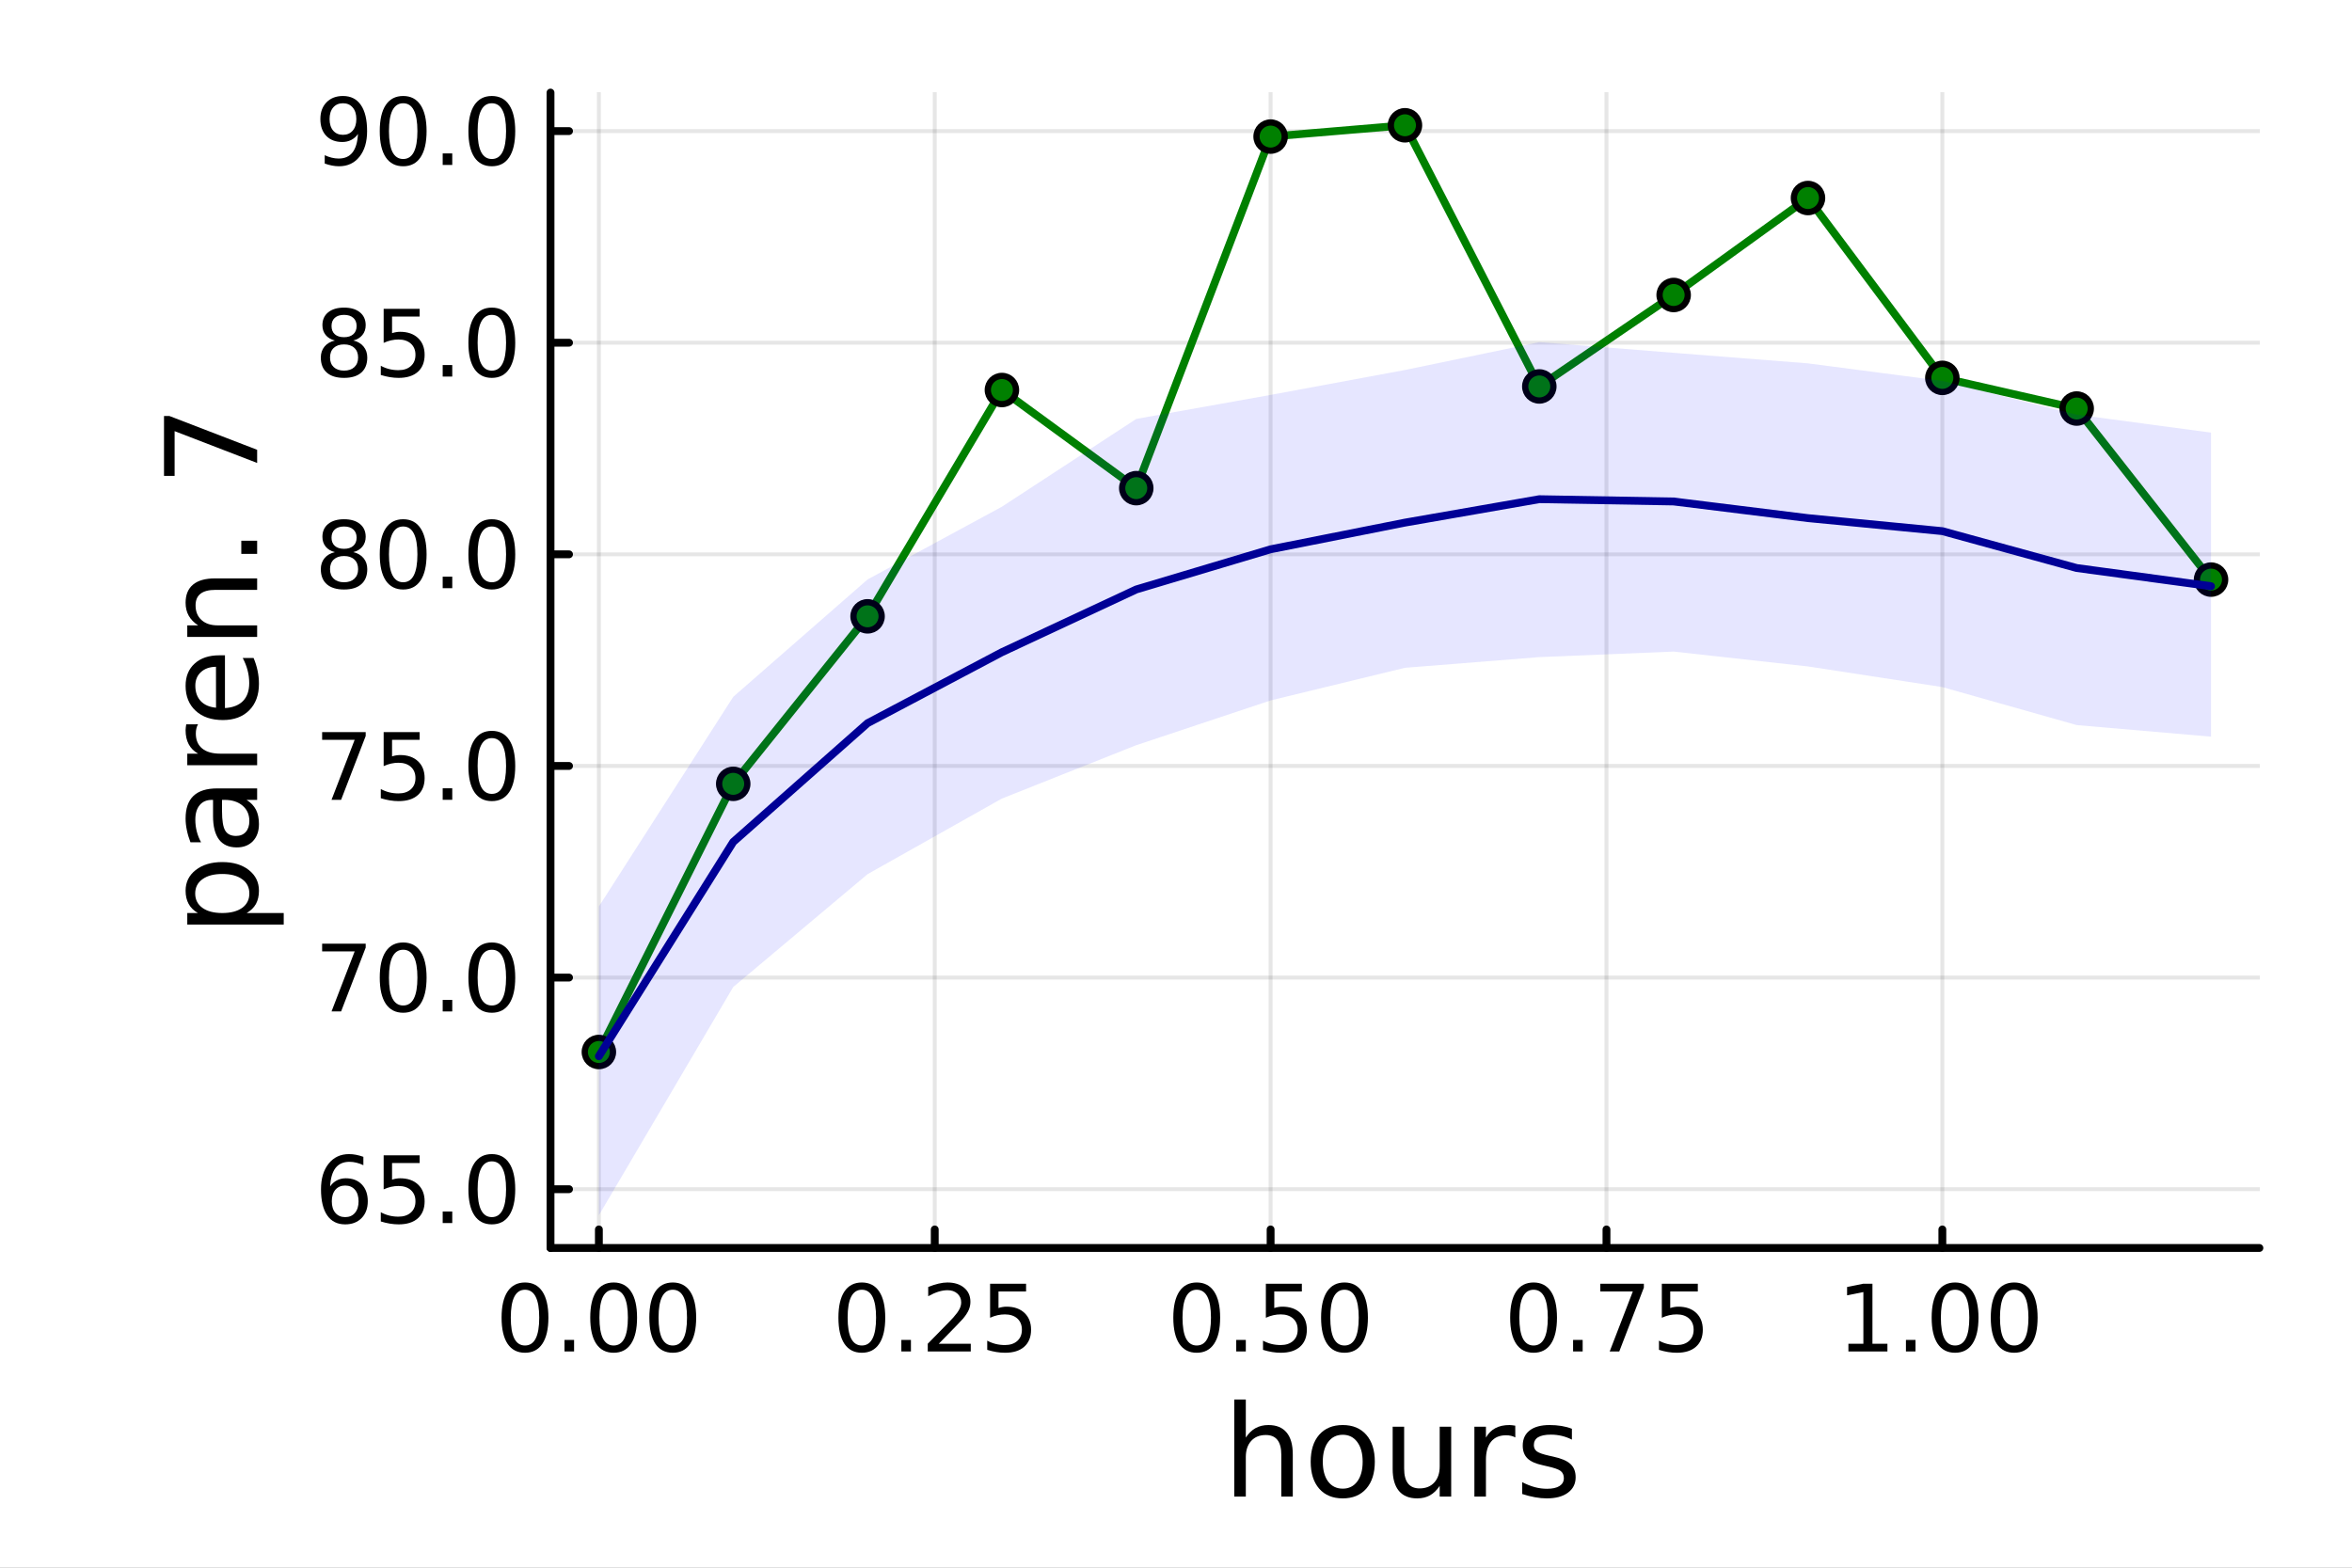 <?xml version="1.0" encoding="utf-8"?>
<svg xmlns="http://www.w3.org/2000/svg" xmlns:xlink="http://www.w3.org/1999/xlink" width="600" height="400" viewBox="0 0 2400 1600">
<rect x="0" y="0" width="2400" height="1600" fill="#808080" stroke="none"/>
<defs>
  <clipPath id="clip080">
    <rect x="0" y="0" width="2400" height="1600"/>
  </clipPath>
</defs>
<path clip-path="url(#clip080)" d="M0 1600 L2400 1600 L2400 0 L0 0  Z" fill="#ffffff" fill-rule="evenodd" fill-opacity="1"/>
<defs>
  <clipPath id="clip081">
    <rect x="480" y="0" width="1681" height="1600"/>
  </clipPath>
</defs>
<path clip-path="url(#clip080)" d="M561.747 1273.7 L2305.51 1273.7 L2305.51 94.488 L561.747 94.488  Z" fill="#ffffff" fill-rule="evenodd" fill-opacity="1"/>
<defs>
  <clipPath id="clip082">
    <rect x="561" y="94" width="1745" height="1180"/>
  </clipPath>
</defs>
<polyline clip-path="url(#clip082)" style="stroke:#000000; stroke-linecap:round; stroke-linejoin:round; stroke-width:4; stroke-opacity:0.1; fill:none" points="611.099,1273.7 611.099,94.488 "/>
<polyline clip-path="url(#clip082)" style="stroke:#000000; stroke-linecap:round; stroke-linejoin:round; stroke-width:4; stroke-opacity:0.1; fill:none" points="953.82,1273.7 953.82,94.488 "/>
<polyline clip-path="url(#clip082)" style="stroke:#000000; stroke-linecap:round; stroke-linejoin:round; stroke-width:4; stroke-opacity:0.1; fill:none" points="1296.54,1273.7 1296.54,94.488 "/>
<polyline clip-path="url(#clip082)" style="stroke:#000000; stroke-linecap:round; stroke-linejoin:round; stroke-width:4; stroke-opacity:0.1; fill:none" points="1639.26,1273.7 1639.26,94.488 "/>
<polyline clip-path="url(#clip082)" style="stroke:#000000; stroke-linecap:round; stroke-linejoin:round; stroke-width:4; stroke-opacity:0.1; fill:none" points="1981.98,1273.7 1981.98,94.488 "/>
<polyline clip-path="url(#clip080)" style="stroke:#000000; stroke-linecap:round; stroke-linejoin:round; stroke-width:8; stroke-opacity:1; fill:none" points="561.747,1273.7 2305.51,1273.7 "/>
<polyline clip-path="url(#clip080)" style="stroke:#000000; stroke-linecap:round; stroke-linejoin:round; stroke-width:8; stroke-opacity:1; fill:none" points="611.099,1273.7 611.099,1254.8 "/>
<polyline clip-path="url(#clip080)" style="stroke:#000000; stroke-linecap:round; stroke-linejoin:round; stroke-width:8; stroke-opacity:1; fill:none" points="953.82,1273.7 953.82,1254.8 "/>
<polyline clip-path="url(#clip080)" style="stroke:#000000; stroke-linecap:round; stroke-linejoin:round; stroke-width:8; stroke-opacity:1; fill:none" points="1296.54,1273.7 1296.54,1254.8 "/>
<polyline clip-path="url(#clip080)" style="stroke:#000000; stroke-linecap:round; stroke-linejoin:round; stroke-width:8; stroke-opacity:1; fill:none" points="1639.26,1273.7 1639.26,1254.8 "/>
<polyline clip-path="url(#clip080)" style="stroke:#000000; stroke-linecap:round; stroke-linejoin:round; stroke-width:8; stroke-opacity:1; fill:none" points="1981.98,1273.7 1981.98,1254.8 "/>
<path clip-path="url(#clip080)" d="M535.706 1316.33 Q528.484 1316.33 524.826 1323.46 Q521.215 1330.55 521.215 1344.81 Q521.215 1359.02 524.826 1366.15 Q528.484 1373.23 535.706 1373.23 Q542.974 1373.23 546.586 1366.15 Q550.243 1359.02 550.243 1344.81 Q550.243 1330.55 546.586 1323.46 Q542.974 1316.33 535.706 1316.33 M535.706 1308.93 Q547.326 1308.93 553.437 1318.14 Q559.595 1327.31 559.595 1344.81 Q559.595 1362.26 553.437 1371.47 Q547.326 1380.64 535.706 1380.64 Q524.086 1380.64 517.928 1371.47 Q511.817 1362.26 511.817 1344.81 Q511.817 1327.31 517.928 1318.14 Q524.086 1308.93 535.706 1308.93 Z" fill="#000000" fill-rule="nonzero" fill-opacity="1" /><path clip-path="url(#clip080)" d="M576.03 1367.54 L585.798 1367.54 L585.798 1379.3 L576.03 1379.3 L576.03 1367.54 Z" fill="#000000" fill-rule="nonzero" fill-opacity="1" /><path clip-path="url(#clip080)" d="M626.168 1316.33 Q618.946 1316.33 615.289 1323.46 Q611.678 1330.55 611.678 1344.81 Q611.678 1359.02 615.289 1366.15 Q618.946 1373.23 626.168 1373.23 Q633.437 1373.23 637.048 1366.15 Q640.705 1359.02 640.705 1344.81 Q640.705 1330.55 637.048 1323.46 Q633.437 1316.33 626.168 1316.33 M626.168 1308.93 Q637.789 1308.93 643.9 1318.14 Q650.057 1327.31 650.057 1344.81 Q650.057 1362.26 643.9 1371.47 Q637.789 1380.64 626.168 1380.64 Q614.548 1380.64 608.391 1371.47 Q602.28 1362.26 602.28 1344.81 Q602.28 1327.31 608.391 1318.14 Q614.548 1308.93 626.168 1308.93 Z" fill="#000000" fill-rule="nonzero" fill-opacity="1" /><path clip-path="url(#clip080)" d="M686.492 1316.33 Q679.27 1316.33 675.613 1323.46 Q672.002 1330.55 672.002 1344.81 Q672.002 1359.02 675.613 1366.15 Q679.27 1373.23 686.492 1373.23 Q693.761 1373.23 697.372 1366.15 Q701.029 1359.02 701.029 1344.81 Q701.029 1330.55 697.372 1323.46 Q693.761 1316.33 686.492 1316.33 M686.492 1308.93 Q698.113 1308.93 704.224 1318.14 Q710.381 1327.31 710.381 1344.81 Q710.381 1362.26 704.224 1371.47 Q698.113 1380.64 686.492 1380.64 Q674.872 1380.64 668.715 1371.47 Q662.603 1362.26 662.603 1344.81 Q662.603 1327.31 668.715 1318.14 Q674.872 1308.93 686.492 1308.93 Z" fill="#000000" fill-rule="nonzero" fill-opacity="1" /><path clip-path="url(#clip080)" d="M879.422 1316.33 Q872.2 1316.33 868.543 1323.46 Q864.932 1330.55 864.932 1344.81 Q864.932 1359.02 868.543 1366.15 Q872.2 1373.23 879.422 1373.23 Q886.691 1373.23 890.302 1366.15 Q893.959 1359.02 893.959 1344.81 Q893.959 1330.55 890.302 1323.46 Q886.691 1316.33 879.422 1316.33 M879.422 1308.93 Q891.043 1308.93 897.154 1318.14 Q903.311 1327.31 903.311 1344.81 Q903.311 1362.26 897.154 1371.47 Q891.043 1380.64 879.422 1380.64 Q867.802 1380.64 861.645 1371.47 Q855.534 1362.26 855.534 1344.81 Q855.534 1327.31 861.645 1318.14 Q867.802 1308.93 879.422 1308.93 Z" fill="#000000" fill-rule="nonzero" fill-opacity="1" /><path clip-path="url(#clip080)" d="M919.746 1367.54 L929.515 1367.54 L929.515 1379.3 L919.746 1379.3 L919.746 1367.54 Z" fill="#000000" fill-rule="nonzero" fill-opacity="1" /><path clip-path="url(#clip080)" d="M957.94 1371.43 L990.579 1371.43 L990.579 1379.3 L946.691 1379.3 L946.691 1371.43 Q952.015 1365.92 961.181 1356.66 Q970.394 1347.35 972.755 1344.67 Q977.246 1339.62 979.005 1336.15 Q980.811 1332.63 980.811 1329.25 Q980.811 1323.74 976.922 1320.27 Q973.079 1316.8 966.876 1316.8 Q962.478 1316.8 957.57 1318.32 Q952.709 1319.85 947.154 1322.95 L947.154 1313.51 Q952.802 1311.24 957.709 1310.08 Q962.616 1308.93 966.69 1308.93 Q977.431 1308.93 983.82 1314.3 Q990.209 1319.67 990.209 1328.65 Q990.209 1332.91 988.588 1336.75 Q987.014 1340.55 982.801 1345.73 Q981.644 1347.07 975.44 1353.51 Q969.237 1359.9 957.94 1371.43 Z" fill="#000000" fill-rule="nonzero" fill-opacity="1" /><path clip-path="url(#clip080)" d="M1010.3 1310.18 L1047.01 1310.18 L1047.01 1318.05 L1018.87 1318.05 L1018.87 1334.99 Q1020.9 1334.3 1022.94 1333.97 Q1024.98 1333.6 1027.01 1333.6 Q1038.59 1333.6 1045.35 1339.94 Q1052.11 1346.29 1052.11 1357.12 Q1052.11 1368.28 1045.16 1374.48 Q1038.22 1380.64 1025.58 1380.64 Q1021.23 1380.64 1016.69 1379.9 Q1012.2 1379.16 1007.38 1377.68 L1007.38 1368.28 Q1011.55 1370.55 1016 1371.66 Q1020.44 1372.77 1025.39 1372.77 Q1033.4 1372.77 1038.08 1368.56 Q1042.75 1364.34 1042.75 1357.12 Q1042.75 1349.9 1038.08 1345.68 Q1033.4 1341.47 1025.39 1341.47 Q1021.64 1341.47 1017.89 1342.31 Q1014.19 1343.14 1010.3 1344.9 L1010.3 1310.18 Z" fill="#000000" fill-rule="nonzero" fill-opacity="1" /><path clip-path="url(#clip080)" d="M1221.15 1316.33 Q1213.93 1316.33 1210.27 1323.46 Q1206.66 1330.55 1206.66 1344.81 Q1206.66 1359.02 1210.27 1366.15 Q1213.93 1373.23 1221.15 1373.23 Q1228.42 1373.23 1232.03 1366.15 Q1235.68 1359.02 1235.68 1344.81 Q1235.68 1330.55 1232.03 1323.46 Q1228.42 1316.33 1221.15 1316.33 M1221.15 1308.93 Q1232.77 1308.93 1238.88 1318.14 Q1245.04 1327.31 1245.04 1344.81 Q1245.04 1362.26 1238.88 1371.47 Q1232.77 1380.64 1221.15 1380.64 Q1209.53 1380.64 1203.37 1371.47 Q1197.26 1362.26 1197.26 1344.81 Q1197.26 1327.31 1203.37 1318.14 Q1209.53 1308.93 1221.15 1308.93 Z" fill="#000000" fill-rule="nonzero" fill-opacity="1" /><path clip-path="url(#clip080)" d="M1261.47 1367.54 L1271.24 1367.54 L1271.24 1379.3 L1261.47 1379.3 L1261.47 1367.54 Z" fill="#000000" fill-rule="nonzero" fill-opacity="1" /><path clip-path="url(#clip080)" d="M1291.7 1310.18 L1328.42 1310.18 L1328.42 1318.05 L1300.27 1318.05 L1300.27 1334.99 Q1302.31 1334.3 1304.34 1333.97 Q1306.38 1333.6 1308.42 1333.6 Q1319.99 1333.6 1326.75 1339.94 Q1333.51 1346.29 1333.51 1357.12 Q1333.51 1368.28 1326.56 1374.48 Q1319.62 1380.64 1306.98 1380.64 Q1302.63 1380.64 1298.09 1379.9 Q1293.6 1379.16 1288.79 1377.68 L1288.79 1368.28 Q1292.95 1370.55 1297.4 1371.66 Q1301.84 1372.77 1306.8 1372.77 Q1314.8 1372.77 1319.48 1368.56 Q1324.16 1364.34 1324.16 1357.12 Q1324.16 1349.9 1319.48 1345.68 Q1314.8 1341.47 1306.8 1341.47 Q1303.05 1341.47 1299.3 1342.31 Q1295.59 1343.14 1291.7 1344.9 L1291.7 1310.18 Z" fill="#000000" fill-rule="nonzero" fill-opacity="1" /><path clip-path="url(#clip080)" d="M1371.93 1316.33 Q1364.71 1316.33 1361.05 1323.46 Q1357.44 1330.55 1357.44 1344.81 Q1357.44 1359.02 1361.05 1366.15 Q1364.71 1373.23 1371.93 1373.23 Q1379.2 1373.23 1382.81 1366.15 Q1386.47 1359.02 1386.47 1344.81 Q1386.47 1330.55 1382.81 1323.46 Q1379.2 1316.33 1371.93 1316.33 M1371.93 1308.93 Q1383.55 1308.93 1389.67 1318.14 Q1395.82 1327.31 1395.82 1344.81 Q1395.82 1362.26 1389.67 1371.47 Q1383.55 1380.64 1371.93 1380.64 Q1360.31 1380.64 1354.16 1371.47 Q1348.05 1362.26 1348.05 1344.81 Q1348.05 1327.31 1354.16 1318.14 Q1360.31 1308.93 1371.93 1308.93 Z" fill="#000000" fill-rule="nonzero" fill-opacity="1" /><path clip-path="url(#clip080)" d="M1564.86 1316.33 Q1557.64 1316.33 1553.98 1323.46 Q1550.37 1330.55 1550.37 1344.81 Q1550.37 1359.02 1553.98 1366.15 Q1557.64 1373.23 1564.86 1373.23 Q1572.13 1373.23 1575.74 1366.15 Q1579.4 1359.02 1579.4 1344.81 Q1579.4 1330.55 1575.74 1323.46 Q1572.13 1316.33 1564.86 1316.33 M1564.86 1308.93 Q1576.48 1308.93 1582.6 1318.14 Q1588.75 1327.31 1588.75 1344.81 Q1588.75 1362.26 1582.6 1371.47 Q1576.48 1380.64 1564.86 1380.64 Q1553.24 1380.64 1547.09 1371.47 Q1540.98 1362.26 1540.98 1344.81 Q1540.98 1327.31 1547.09 1318.14 Q1553.24 1308.93 1564.86 1308.93 Z" fill="#000000" fill-rule="nonzero" fill-opacity="1" /><path clip-path="url(#clip080)" d="M1605.19 1367.54 L1614.96 1367.54 L1614.96 1379.3 L1605.19 1379.3 L1605.19 1367.54 Z" fill="#000000" fill-rule="nonzero" fill-opacity="1" /><path clip-path="url(#clip080)" d="M1632.97 1310.18 L1677.41 1310.18 L1677.41 1314.16 L1652.32 1379.3 L1642.55 1379.3 L1666.16 1318.05 L1632.97 1318.05 L1632.97 1310.18 Z" fill="#000000" fill-rule="nonzero" fill-opacity="1" /><path clip-path="url(#clip080)" d="M1695.74 1310.18 L1732.46 1310.18 L1732.46 1318.05 L1704.31 1318.05 L1704.31 1334.99 Q1706.35 1334.3 1708.38 1333.97 Q1710.42 1333.6 1712.46 1333.6 Q1724.03 1333.6 1730.79 1339.94 Q1737.55 1346.29 1737.55 1357.12 Q1737.55 1368.28 1730.6 1374.48 Q1723.66 1380.64 1711.02 1380.64 Q1706.67 1380.64 1702.13 1379.9 Q1697.64 1379.16 1692.83 1377.68 L1692.83 1368.28 Q1696.99 1370.55 1701.44 1371.66 Q1705.88 1372.77 1710.84 1372.77 Q1718.85 1372.77 1723.52 1368.56 Q1728.2 1364.34 1728.2 1357.12 Q1728.2 1349.9 1723.52 1345.68 Q1718.85 1341.47 1710.84 1341.47 Q1707.09 1341.47 1703.34 1342.31 Q1699.63 1343.14 1695.74 1344.9 L1695.74 1310.18 Z" fill="#000000" fill-rule="nonzero" fill-opacity="1" /><path clip-path="url(#clip080)" d="M1886.13 1371.43 L1901.4 1371.43 L1901.4 1318.69 L1884.78 1322.03 L1884.78 1313.51 L1901.31 1310.18 L1910.66 1310.18 L1910.66 1371.43 L1925.94 1371.43 L1925.94 1379.3 L1886.13 1379.3 L1886.13 1371.43 Z" fill="#000000" fill-rule="nonzero" fill-opacity="1" /><path clip-path="url(#clip080)" d="M1944.83 1367.54 L1954.6 1367.54 L1954.6 1379.3 L1944.83 1379.3 L1944.83 1367.54 Z" fill="#000000" fill-rule="nonzero" fill-opacity="1" /><path clip-path="url(#clip080)" d="M1994.97 1316.33 Q1987.75 1316.33 1984.09 1323.46 Q1980.48 1330.55 1980.48 1344.81 Q1980.48 1359.02 1984.09 1366.15 Q1987.75 1373.23 1994.97 1373.23 Q2002.24 1373.23 2005.85 1366.15 Q2009.51 1359.02 2009.51 1344.81 Q2009.51 1330.55 2005.85 1323.46 Q2002.24 1316.33 1994.97 1316.33 M1994.97 1308.93 Q2006.59 1308.93 2012.7 1318.14 Q2018.86 1327.31 2018.86 1344.81 Q2018.86 1362.26 2012.7 1371.47 Q2006.59 1380.64 1994.97 1380.64 Q1983.35 1380.64 1977.19 1371.47 Q1971.08 1362.26 1971.08 1344.81 Q1971.08 1327.31 1977.19 1318.14 Q1983.35 1308.93 1994.97 1308.93 Z" fill="#000000" fill-rule="nonzero" fill-opacity="1" /><path clip-path="url(#clip080)" d="M2055.29 1316.33 Q2048.07 1316.33 2044.41 1323.46 Q2040.8 1330.55 2040.8 1344.81 Q2040.8 1359.02 2044.41 1366.15 Q2048.07 1373.23 2055.29 1373.23 Q2062.56 1373.23 2066.17 1366.15 Q2069.83 1359.02 2069.83 1344.81 Q2069.83 1330.55 2066.17 1323.46 Q2062.56 1316.33 2055.29 1316.33 M2055.29 1308.93 Q2066.91 1308.93 2073.02 1318.14 Q2079.18 1327.31 2079.18 1344.81 Q2079.18 1362.26 2073.02 1371.47 Q2066.91 1380.64 2055.29 1380.64 Q2043.67 1380.64 2037.52 1371.47 Q2031.4 1362.26 2031.4 1344.81 Q2031.4 1327.31 2037.52 1318.14 Q2043.67 1308.93 2055.29 1308.93 Z" fill="#000000" fill-rule="nonzero" fill-opacity="1" /><path clip-path="url(#clip080)" d="M1319.17 1484.39 L1319.17 1527.42 L1307.46 1527.42 L1307.46 1484.77 Q1307.46 1474.65 1303.51 1469.62 Q1299.57 1464.59 1291.67 1464.59 Q1282.19 1464.59 1276.71 1470.64 Q1271.24 1476.69 1271.24 1487.13 L1271.24 1527.42 L1259.46 1527.42 L1259.46 1428.37 L1271.24 1428.37 L1271.24 1467.2 Q1275.44 1460.77 1281.11 1457.59 Q1286.84 1454.41 1294.28 1454.41 Q1306.57 1454.41 1312.87 1462.05 Q1319.17 1469.62 1319.17 1484.39 Z" fill="#000000" fill-rule="nonzero" fill-opacity="1" /><path clip-path="url(#clip080)" d="M1370.16 1464.34 Q1360.74 1464.34 1355.27 1471.72 Q1349.79 1479.04 1349.79 1491.84 Q1349.79 1504.63 1355.2 1512.02 Q1360.68 1519.34 1370.16 1519.34 Q1379.52 1519.34 1385 1511.96 Q1390.47 1504.57 1390.47 1491.84 Q1390.47 1479.17 1385 1471.79 Q1379.52 1464.34 1370.16 1464.34 M1370.16 1454.41 Q1385.44 1454.41 1394.16 1464.34 Q1402.88 1474.27 1402.88 1491.84 Q1402.88 1509.35 1394.16 1519.34 Q1385.44 1529.27 1370.16 1529.27 Q1354.82 1529.27 1346.1 1519.34 Q1337.44 1509.35 1337.44 1491.84 Q1337.44 1474.27 1346.1 1464.34 Q1354.82 1454.41 1370.16 1454.41 Z" fill="#000000" fill-rule="nonzero" fill-opacity="1" /><path clip-path="url(#clip080)" d="M1421.09 1499.29 L1421.09 1456.13 L1432.8 1456.13 L1432.8 1498.84 Q1432.8 1508.96 1436.75 1514.06 Q1440.7 1519.08 1448.59 1519.08 Q1458.07 1519.08 1463.55 1513.04 Q1469.09 1506.99 1469.09 1496.55 L1469.09 1456.13 L1480.8 1456.13 L1480.8 1527.42 L1469.09 1527.42 L1469.09 1516.47 Q1464.82 1522.97 1459.16 1526.15 Q1453.55 1529.27 1446.11 1529.27 Q1433.82 1529.27 1427.45 1521.63 Q1421.09 1513.99 1421.09 1499.29 M1450.56 1454.41 L1450.56 1454.41 Z" fill="#000000" fill-rule="nonzero" fill-opacity="1" /><path clip-path="url(#clip080)" d="M1546.24 1467.08 Q1544.27 1465.93 1541.91 1465.42 Q1539.62 1464.85 1536.82 1464.85 Q1526.89 1464.85 1521.54 1471.34 Q1516.26 1477.77 1516.26 1489.87 L1516.26 1527.42 L1504.48 1527.42 L1504.48 1456.13 L1516.26 1456.13 L1516.26 1467.2 Q1519.95 1460.71 1525.87 1457.59 Q1531.79 1454.41 1540.26 1454.41 Q1541.46 1454.41 1542.93 1454.6 Q1544.39 1454.73 1546.18 1455.05 L1546.24 1467.08 Z" fill="#000000" fill-rule="nonzero" fill-opacity="1" /><path clip-path="url(#clip080)" d="M1603.98 1458.23 L1603.98 1469.3 Q1599.01 1466.76 1593.66 1465.49 Q1588.32 1464.21 1582.59 1464.21 Q1573.87 1464.21 1569.47 1466.89 Q1565.15 1469.56 1565.15 1474.91 Q1565.15 1478.98 1568.26 1481.34 Q1571.38 1483.63 1580.8 1485.73 L1584.82 1486.62 Q1597.29 1489.29 1602.51 1494.19 Q1607.8 1499.03 1607.8 1507.75 Q1607.8 1517.68 1599.9 1523.48 Q1592.07 1529.27 1578.32 1529.27 Q1572.59 1529.27 1566.35 1528.12 Q1560.18 1527.04 1553.3 1524.81 L1553.3 1512.72 Q1559.8 1516.09 1566.1 1517.81 Q1572.4 1519.47 1578.58 1519.47 Q1586.85 1519.47 1591.31 1516.67 Q1595.76 1513.8 1595.76 1508.64 Q1595.76 1503.87 1592.52 1501.32 Q1589.33 1498.78 1578.45 1496.42 L1574.38 1495.47 Q1563.49 1493.18 1558.65 1488.47 Q1553.81 1483.69 1553.81 1475.42 Q1553.81 1465.36 1560.94 1459.88 Q1568.07 1454.41 1581.19 1454.41 Q1587.68 1454.41 1593.41 1455.36 Q1599.14 1456.32 1603.98 1458.23 Z" fill="#000000" fill-rule="nonzero" fill-opacity="1" /><polyline clip-path="url(#clip082)" style="stroke:#000000; stroke-linecap:round; stroke-linejoin:round; stroke-width:4; stroke-opacity:0.1; fill:none" points="561.747,1213.7 2305.51,1213.7 "/>
<polyline clip-path="url(#clip082)" style="stroke:#000000; stroke-linecap:round; stroke-linejoin:round; stroke-width:4; stroke-opacity:0.1; fill:none" points="561.747,997.719 2305.51,997.719 "/>
<polyline clip-path="url(#clip082)" style="stroke:#000000; stroke-linecap:round; stroke-linejoin:round; stroke-width:4; stroke-opacity:0.1; fill:none" points="561.747,781.736 2305.51,781.736 "/>
<polyline clip-path="url(#clip082)" style="stroke:#000000; stroke-linecap:round; stroke-linejoin:round; stroke-width:4; stroke-opacity:0.1; fill:none" points="561.747,565.752 2305.51,565.752 "/>
<polyline clip-path="url(#clip082)" style="stroke:#000000; stroke-linecap:round; stroke-linejoin:round; stroke-width:4; stroke-opacity:0.1; fill:none" points="561.747,349.769 2305.51,349.769 "/>
<polyline clip-path="url(#clip082)" style="stroke:#000000; stroke-linecap:round; stroke-linejoin:round; stroke-width:4; stroke-opacity:0.1; fill:none" points="561.747,133.785 2305.51,133.785 "/>
<polyline clip-path="url(#clip080)" style="stroke:#000000; stroke-linecap:round; stroke-linejoin:round; stroke-width:8; stroke-opacity:1; fill:none" points="561.747,1273.7 561.747,94.488 "/>
<polyline clip-path="url(#clip080)" style="stroke:#000000; stroke-linecap:round; stroke-linejoin:round; stroke-width:8; stroke-opacity:1; fill:none" points="561.747,1213.7 580.645,1213.7 "/>
<polyline clip-path="url(#clip080)" style="stroke:#000000; stroke-linecap:round; stroke-linejoin:round; stroke-width:8; stroke-opacity:1; fill:none" points="561.747,997.719 580.645,997.719 "/>
<polyline clip-path="url(#clip080)" style="stroke:#000000; stroke-linecap:round; stroke-linejoin:round; stroke-width:8; stroke-opacity:1; fill:none" points="561.747,781.736 580.645,781.736 "/>
<polyline clip-path="url(#clip080)" style="stroke:#000000; stroke-linecap:round; stroke-linejoin:round; stroke-width:8; stroke-opacity:1; fill:none" points="561.747,565.752 580.645,565.752 "/>
<polyline clip-path="url(#clip080)" style="stroke:#000000; stroke-linecap:round; stroke-linejoin:round; stroke-width:8; stroke-opacity:1; fill:none" points="561.747,349.769 580.645,349.769 "/>
<polyline clip-path="url(#clip080)" style="stroke:#000000; stroke-linecap:round; stroke-linejoin:round; stroke-width:8; stroke-opacity:1; fill:none" points="561.747,133.785 580.645,133.785 "/>
<path clip-path="url(#clip080)" d="M352.23 1209.98 Q345.933 1209.98 342.23 1214.28 Q338.572 1218.59 338.572 1226.09 Q338.572 1233.54 342.23 1237.89 Q345.933 1242.2 352.23 1242.2 Q358.526 1242.2 362.183 1237.89 Q365.887 1233.54 365.887 1226.09 Q365.887 1218.59 362.183 1214.28 Q358.526 1209.98 352.23 1209.98 M370.794 1180.67 L370.794 1189.19 Q367.276 1187.52 363.665 1186.64 Q360.1 1185.76 356.582 1185.76 Q347.322 1185.76 342.415 1192.01 Q337.554 1198.26 336.859 1210.9 Q339.591 1206.87 343.711 1204.74 Q347.832 1202.57 352.785 1202.57 Q363.202 1202.57 369.22 1208.91 Q375.285 1215.21 375.285 1226.09 Q375.285 1236.74 368.989 1243.17 Q362.693 1249.61 352.23 1249.61 Q340.239 1249.61 333.896 1240.44 Q327.554 1231.23 327.554 1213.77 Q327.554 1197.38 335.332 1187.66 Q343.109 1177.89 356.211 1177.89 Q359.73 1177.89 363.294 1178.59 Q366.906 1179.28 370.794 1180.67 Z" fill="#000000" fill-rule="nonzero" fill-opacity="1" /><path clip-path="url(#clip080)" d="M391.489 1179.14 L428.202 1179.14 L428.202 1187.01 L400.054 1187.01 L400.054 1203.96 Q402.091 1203.26 404.128 1202.94 Q406.165 1202.57 408.202 1202.57 Q419.776 1202.57 426.535 1208.91 Q433.294 1215.25 433.294 1226.09 Q433.294 1237.24 426.35 1243.45 Q419.405 1249.61 406.766 1249.61 Q402.415 1249.61 397.878 1248.86 Q393.387 1248.12 388.572 1246.64 L388.572 1237.24 Q392.739 1239.51 397.183 1240.62 Q401.628 1241.74 406.581 1241.74 Q414.59 1241.74 419.266 1237.52 Q423.942 1233.31 423.942 1226.09 Q423.942 1218.87 419.266 1214.65 Q414.59 1210.44 406.581 1210.44 Q402.831 1210.44 399.081 1211.27 Q395.378 1212.11 391.489 1213.87 L391.489 1179.14 Z" fill="#000000" fill-rule="nonzero" fill-opacity="1" /><path clip-path="url(#clip080)" d="M451.72 1236.5 L461.488 1236.5 L461.488 1248.26 L451.72 1248.26 L451.72 1236.5 Z" fill="#000000" fill-rule="nonzero" fill-opacity="1" /><path clip-path="url(#clip080)" d="M501.859 1185.3 Q494.636 1185.3 490.979 1192.43 Q487.368 1199.51 487.368 1213.77 Q487.368 1227.99 490.979 1235.11 Q494.636 1242.2 501.859 1242.2 Q509.127 1242.2 512.738 1235.11 Q516.396 1227.99 516.396 1213.77 Q516.396 1199.51 512.738 1192.43 Q509.127 1185.3 501.859 1185.3 M501.859 1177.89 Q513.479 1177.89 519.59 1187.11 Q525.747 1196.27 525.747 1213.77 Q525.747 1231.23 519.59 1240.44 Q513.479 1249.61 501.859 1249.61 Q490.238 1249.61 484.081 1240.44 Q477.97 1231.23 477.97 1213.77 Q477.97 1196.27 484.081 1187.11 Q490.238 1177.89 501.859 1177.89 Z" fill="#000000" fill-rule="nonzero" fill-opacity="1" /><path clip-path="url(#clip080)" d="M328.711 963.159 L373.156 963.159 L373.156 967.141 L348.063 1032.28 L338.295 1032.28 L361.906 971.03 L328.711 971.03 L328.711 963.159 Z" fill="#000000" fill-rule="nonzero" fill-opacity="1" /><path clip-path="url(#clip080)" d="M411.396 969.317 Q404.174 969.317 400.516 976.446 Q396.905 983.53 396.905 997.789 Q396.905 1012 400.516 1019.13 Q404.174 1026.21 411.396 1026.21 Q418.665 1026.21 422.276 1019.13 Q425.933 1012 425.933 997.789 Q425.933 983.53 422.276 976.446 Q418.665 969.317 411.396 969.317 M411.396 961.909 Q423.016 961.909 429.127 971.122 Q435.285 980.289 435.285 997.789 Q435.285 1015.24 429.127 1024.46 Q423.016 1033.62 411.396 1033.62 Q399.776 1033.62 393.618 1024.46 Q387.507 1015.24 387.507 997.789 Q387.507 980.289 393.618 971.122 Q399.776 961.909 411.396 961.909 Z" fill="#000000" fill-rule="nonzero" fill-opacity="1" /><path clip-path="url(#clip080)" d="M451.72 1020.52 L461.488 1020.52 L461.488 1032.28 L451.72 1032.28 L451.72 1020.52 Z" fill="#000000" fill-rule="nonzero" fill-opacity="1" /><path clip-path="url(#clip080)" d="M501.859 969.317 Q494.636 969.317 490.979 976.446 Q487.368 983.53 487.368 997.789 Q487.368 1012 490.979 1019.13 Q494.636 1026.21 501.859 1026.21 Q509.127 1026.21 512.738 1019.13 Q516.396 1012 516.396 997.789 Q516.396 983.53 512.738 976.446 Q509.127 969.317 501.859 969.317 M501.859 961.909 Q513.479 961.909 519.59 971.122 Q525.747 980.289 525.747 997.789 Q525.747 1015.24 519.59 1024.46 Q513.479 1033.62 501.859 1033.62 Q490.238 1033.62 484.081 1024.46 Q477.97 1015.24 477.97 997.789 Q477.97 980.289 484.081 971.122 Q490.238 961.909 501.859 961.909 Z" fill="#000000" fill-rule="nonzero" fill-opacity="1" /><path clip-path="url(#clip080)" d="M328.711 747.176 L373.156 747.176 L373.156 751.157 L348.063 816.296 L338.295 816.296 L361.906 755.046 L328.711 755.046 L328.711 747.176 Z" fill="#000000" fill-rule="nonzero" fill-opacity="1" /><path clip-path="url(#clip080)" d="M391.489 747.176 L428.202 747.176 L428.202 755.046 L400.054 755.046 L400.054 771.991 Q402.091 771.296 404.128 770.972 Q406.165 770.602 408.202 770.602 Q419.776 770.602 426.535 776.944 Q433.294 783.287 433.294 794.12 Q433.294 805.278 426.35 811.481 Q419.405 817.639 406.766 817.639 Q402.415 817.639 397.878 816.898 Q393.387 816.157 388.572 814.676 L388.572 805.278 Q392.739 807.546 397.183 808.657 Q401.628 809.768 406.581 809.768 Q414.59 809.768 419.266 805.555 Q423.942 801.342 423.942 794.12 Q423.942 786.898 419.266 782.685 Q414.59 778.472 406.581 778.472 Q402.831 778.472 399.081 779.305 Q395.378 780.139 391.489 781.898 L391.489 747.176 Z" fill="#000000" fill-rule="nonzero" fill-opacity="1" /><path clip-path="url(#clip080)" d="M451.72 804.537 L461.488 804.537 L461.488 816.296 L451.72 816.296 L451.72 804.537 Z" fill="#000000" fill-rule="nonzero" fill-opacity="1" /><path clip-path="url(#clip080)" d="M501.859 753.333 Q494.636 753.333 490.979 760.463 Q487.368 767.546 487.368 781.805 Q487.368 796.018 490.979 803.148 Q494.636 810.231 501.859 810.231 Q509.127 810.231 512.738 803.148 Q516.396 796.018 516.396 781.805 Q516.396 767.546 512.738 760.463 Q509.127 753.333 501.859 753.333 M501.859 745.926 Q513.479 745.926 519.59 755.139 Q525.747 764.306 525.747 781.805 Q525.747 799.259 519.59 808.472 Q513.479 817.639 501.859 817.639 Q490.238 817.639 484.081 808.472 Q477.97 799.259 477.97 781.805 Q477.97 764.306 484.081 755.139 Q490.238 745.926 501.859 745.926 Z" fill="#000000" fill-rule="nonzero" fill-opacity="1" /><path clip-path="url(#clip080)" d="M351.072 567.489 Q344.406 567.489 340.563 571.053 Q336.767 574.618 336.767 580.868 Q336.767 587.118 340.563 590.683 Q344.406 594.248 351.072 594.248 Q357.739 594.248 361.582 590.683 Q365.424 587.072 365.424 580.868 Q365.424 574.618 361.582 571.053 Q357.785 567.489 351.072 567.489 M341.721 563.507 Q335.702 562.026 332.322 557.905 Q328.989 553.785 328.989 547.859 Q328.989 539.572 334.869 534.757 Q340.795 529.942 351.072 529.942 Q361.396 529.942 367.276 534.757 Q373.156 539.572 373.156 547.859 Q373.156 553.785 369.776 557.905 Q366.443 562.026 360.47 563.507 Q367.23 565.081 370.98 569.664 Q374.776 574.248 374.776 580.868 Q374.776 590.914 368.619 596.285 Q362.507 601.655 351.072 601.655 Q339.637 601.655 333.48 596.285 Q327.369 590.914 327.369 580.868 Q327.369 574.248 331.165 569.664 Q334.961 565.081 341.721 563.507 M338.295 548.739 Q338.295 554.109 341.628 557.118 Q345.008 560.127 351.072 560.127 Q357.091 560.127 360.47 557.118 Q363.896 554.109 363.896 548.739 Q363.896 543.368 360.47 540.359 Q357.091 537.35 351.072 537.35 Q345.008 537.35 341.628 540.359 Q338.295 543.368 338.295 548.739 Z" fill="#000000" fill-rule="nonzero" fill-opacity="1" /><path clip-path="url(#clip080)" d="M411.396 537.35 Q404.174 537.35 400.516 544.479 Q396.905 551.563 396.905 565.822 Q396.905 580.035 400.516 587.164 Q404.174 594.248 411.396 594.248 Q418.665 594.248 422.276 587.164 Q425.933 580.035 425.933 565.822 Q425.933 551.563 422.276 544.479 Q418.665 537.35 411.396 537.35 M411.396 529.942 Q423.016 529.942 429.127 539.155 Q435.285 548.322 435.285 565.822 Q435.285 583.276 429.127 592.488 Q423.016 601.655 411.396 601.655 Q399.776 601.655 393.618 592.488 Q387.507 583.276 387.507 565.822 Q387.507 548.322 393.618 539.155 Q399.776 529.942 411.396 529.942 Z" fill="#000000" fill-rule="nonzero" fill-opacity="1" /><path clip-path="url(#clip080)" d="M451.72 588.553 L461.488 588.553 L461.488 600.312 L451.72 600.312 L451.72 588.553 Z" fill="#000000" fill-rule="nonzero" fill-opacity="1" /><path clip-path="url(#clip080)" d="M501.859 537.35 Q494.636 537.35 490.979 544.479 Q487.368 551.563 487.368 565.822 Q487.368 580.035 490.979 587.164 Q494.636 594.248 501.859 594.248 Q509.127 594.248 512.738 587.164 Q516.396 580.035 516.396 565.822 Q516.396 551.563 512.738 544.479 Q509.127 537.35 501.859 537.35 M501.859 529.942 Q513.479 529.942 519.59 539.155 Q525.747 548.322 525.747 565.822 Q525.747 583.276 519.59 592.488 Q513.479 601.655 501.859 601.655 Q490.238 601.655 484.081 592.488 Q477.97 583.276 477.97 565.822 Q477.97 548.322 484.081 539.155 Q490.238 529.942 501.859 529.942 Z" fill="#000000" fill-rule="nonzero" fill-opacity="1" /><path clip-path="url(#clip080)" d="M351.072 351.505 Q344.406 351.505 340.563 355.07 Q336.767 358.635 336.767 364.885 Q336.767 371.135 340.563 374.699 Q344.406 378.264 351.072 378.264 Q357.739 378.264 361.582 374.699 Q365.424 371.088 365.424 364.885 Q365.424 358.635 361.582 355.07 Q357.785 351.505 351.072 351.505 M341.721 347.524 Q335.702 346.042 332.322 341.922 Q328.989 337.801 328.989 331.876 Q328.989 323.589 334.869 318.774 Q340.795 313.959 351.072 313.959 Q361.396 313.959 367.276 318.774 Q373.156 323.589 373.156 331.876 Q373.156 337.801 369.776 341.922 Q366.443 346.042 360.47 347.524 Q367.23 349.098 370.98 353.681 Q374.776 358.264 374.776 364.885 Q374.776 374.931 368.619 380.301 Q362.507 385.672 351.072 385.672 Q339.637 385.672 333.48 380.301 Q327.369 374.931 327.369 364.885 Q327.369 358.264 331.165 353.681 Q334.961 349.098 341.721 347.524 M338.295 332.755 Q338.295 338.126 341.628 341.135 Q345.008 344.144 351.072 344.144 Q357.091 344.144 360.47 341.135 Q363.896 338.126 363.896 332.755 Q363.896 327.385 360.47 324.376 Q357.091 321.366 351.072 321.366 Q345.008 321.366 341.628 324.376 Q338.295 327.385 338.295 332.755 Z" fill="#000000" fill-rule="nonzero" fill-opacity="1" /><path clip-path="url(#clip080)" d="M391.489 315.209 L428.202 315.209 L428.202 323.079 L400.054 323.079 L400.054 340.024 Q402.091 339.329 404.128 339.005 Q406.165 338.635 408.202 338.635 Q419.776 338.635 426.535 344.977 Q433.294 351.32 433.294 362.153 Q433.294 373.31 426.35 379.514 Q419.405 385.672 406.766 385.672 Q402.415 385.672 397.878 384.931 Q393.387 384.19 388.572 382.709 L388.572 373.31 Q392.739 375.579 397.183 376.69 Q401.628 377.801 406.581 377.801 Q414.59 377.801 419.266 373.588 Q423.942 369.375 423.942 362.153 Q423.942 354.931 419.266 350.718 Q414.59 346.505 406.581 346.505 Q402.831 346.505 399.081 347.338 Q395.378 348.172 391.489 349.931 L391.489 315.209 Z" fill="#000000" fill-rule="nonzero" fill-opacity="1" /><path clip-path="url(#clip080)" d="M451.72 372.57 L461.488 372.57 L461.488 384.329 L451.72 384.329 L451.72 372.57 Z" fill="#000000" fill-rule="nonzero" fill-opacity="1" /><path clip-path="url(#clip080)" d="M501.859 321.366 Q494.636 321.366 490.979 328.496 Q487.368 335.579 487.368 349.838 Q487.368 364.051 490.979 371.181 Q494.636 378.264 501.859 378.264 Q509.127 378.264 512.738 371.181 Q516.396 364.051 516.396 349.838 Q516.396 335.579 512.738 328.496 Q509.127 321.366 501.859 321.366 M501.859 313.959 Q513.479 313.959 519.59 323.172 Q525.747 332.338 525.747 349.838 Q525.747 367.292 519.59 376.505 Q513.479 385.672 501.859 385.672 Q490.238 385.672 484.081 376.505 Q477.97 367.292 477.97 349.838 Q477.97 332.338 484.081 323.172 Q490.238 313.959 501.859 313.959 Z" fill="#000000" fill-rule="nonzero" fill-opacity="1" /><path clip-path="url(#clip080)" d="M331.35 166.91 L331.35 158.392 Q334.869 160.058 338.48 160.938 Q342.091 161.818 345.563 161.818 Q354.822 161.818 359.683 155.614 Q364.591 149.364 365.285 136.679 Q362.6 140.66 358.48 142.79 Q354.359 144.92 349.359 144.92 Q338.989 144.92 332.924 138.67 Q326.906 132.373 326.906 121.494 Q326.906 110.846 333.202 104.411 Q339.498 97.975 349.961 97.975 Q361.952 97.975 368.248 107.188 Q374.591 116.355 374.591 133.855 Q374.591 150.197 366.813 159.966 Q359.082 169.688 345.98 169.688 Q342.461 169.688 338.85 168.994 Q335.239 168.299 331.35 166.91 M349.961 137.605 Q356.257 137.605 359.915 133.299 Q363.619 128.994 363.619 121.494 Q363.619 114.04 359.915 109.735 Q356.257 105.383 349.961 105.383 Q343.665 105.383 339.961 109.735 Q336.304 114.04 336.304 121.494 Q336.304 128.994 339.961 133.299 Q343.665 137.605 349.961 137.605 Z" fill="#000000" fill-rule="nonzero" fill-opacity="1" /><path clip-path="url(#clip080)" d="M411.396 105.383 Q404.174 105.383 400.516 112.512 Q396.905 119.596 396.905 133.855 Q396.905 148.068 400.516 155.197 Q404.174 162.281 411.396 162.281 Q418.665 162.281 422.276 155.197 Q425.933 148.068 425.933 133.855 Q425.933 119.596 422.276 112.512 Q418.665 105.383 411.396 105.383 M411.396 97.975 Q423.016 97.975 429.127 107.188 Q435.285 116.355 435.285 133.855 Q435.285 151.309 429.127 160.521 Q423.016 169.688 411.396 169.688 Q399.776 169.688 393.618 160.521 Q387.507 151.309 387.507 133.855 Q387.507 116.355 393.618 107.188 Q399.776 97.975 411.396 97.975 Z" fill="#000000" fill-rule="nonzero" fill-opacity="1" /><path clip-path="url(#clip080)" d="M451.72 156.586 L461.488 156.586 L461.488 168.345 L451.72 168.345 L451.72 156.586 Z" fill="#000000" fill-rule="nonzero" fill-opacity="1" /><path clip-path="url(#clip080)" d="M501.859 105.383 Q494.636 105.383 490.979 112.512 Q487.368 119.596 487.368 133.855 Q487.368 148.068 490.979 155.197 Q494.636 162.281 501.859 162.281 Q509.127 162.281 512.738 155.197 Q516.396 148.068 516.396 133.855 Q516.396 119.596 512.738 112.512 Q509.127 105.383 501.859 105.383 M501.859 97.975 Q513.479 97.975 519.59 107.188 Q525.747 116.355 525.747 133.855 Q525.747 151.309 519.59 160.521 Q513.479 169.688 501.859 169.688 Q490.238 169.688 484.081 160.521 Q477.97 151.309 477.97 133.855 Q477.97 116.355 484.081 107.188 Q490.238 97.975 501.859 97.975 Z" fill="#000000" fill-rule="nonzero" fill-opacity="1" /><path clip-path="url(#clip080)" d="M251.699 931.845 L289.512 931.845 L289.512 943.622 L191.098 943.622 L191.098 931.845 L201.92 931.845 Q195.554 928.153 192.498 922.551 Q189.379 916.886 189.379 909.056 Q189.379 896.07 199.692 887.986 Q210.004 879.837 226.809 879.837 Q243.615 879.837 253.927 887.986 Q264.24 896.07 264.24 909.056 Q264.24 916.886 261.184 922.551 Q258.065 928.153 251.699 931.845 M226.809 891.996 Q213.887 891.996 206.567 897.343 Q199.182 902.627 199.182 911.921 Q199.182 921.215 206.567 926.562 Q213.887 931.845 226.809 931.845 Q239.732 931.845 247.116 926.562 Q254.437 921.215 254.437 911.921 Q254.437 902.627 247.116 897.343 Q239.732 891.996 226.809 891.996 Z" fill="#000000" fill-rule="nonzero" fill-opacity="1" /><path clip-path="url(#clip080)" d="M226.555 828.021 Q226.555 842.216 229.801 847.691 Q233.048 853.165 240.878 853.165 Q247.116 853.165 250.808 849.091 Q254.437 844.953 254.437 837.887 Q254.437 828.148 247.562 822.291 Q240.623 816.371 229.165 816.371 L226.555 816.371 L226.555 828.021 M221.717 804.658 L262.394 804.658 L262.394 816.371 L251.572 816.371 Q258.065 820.382 261.184 826.366 Q264.24 832.349 264.24 841.007 Q264.24 851.956 258.129 858.449 Q251.954 864.878 241.642 864.878 Q229.61 864.878 223.499 856.857 Q217.388 848.773 217.388 832.795 L217.388 816.371 L216.242 816.371 Q208.158 816.371 203.766 821.719 Q199.31 827.002 199.31 836.614 Q199.31 842.725 200.774 848.518 Q202.238 854.311 205.166 859.658 L194.344 859.658 Q191.862 853.229 190.652 847.181 Q189.379 841.134 189.379 835.405 Q189.379 819.936 197.4 812.297 Q205.421 804.658 221.717 804.658 Z" fill="#000000" fill-rule="nonzero" fill-opacity="1" /><path clip-path="url(#clip080)" d="M202.047 739.219 Q200.901 741.192 200.392 743.548 Q199.819 745.839 199.819 748.64 Q199.819 758.571 206.312 763.918 Q212.741 769.201 224.836 769.201 L262.394 769.201 L262.394 780.978 L191.098 780.978 L191.098 769.201 L202.174 769.201 Q195.681 765.509 192.562 759.589 Q189.379 753.669 189.379 745.203 Q189.379 743.993 189.57 742.529 Q189.697 741.065 190.016 739.283 L202.047 739.219 Z" fill="#000000" fill-rule="nonzero" fill-opacity="1" /><path clip-path="url(#clip080)" d="M223.818 668.814 L229.547 668.814 L229.547 722.668 Q241.642 721.904 248.007 715.411 Q254.309 708.855 254.309 697.205 Q254.309 690.458 252.654 684.156 Q250.999 677.79 247.689 671.552 L258.765 671.552 Q261.439 677.854 262.839 684.474 Q264.24 691.094 264.24 697.906 Q264.24 714.966 254.309 724.96 Q244.379 734.89 227.446 734.89 Q209.94 734.89 199.692 725.469 Q189.379 715.984 189.379 699.943 Q189.379 685.556 198.673 677.217 Q207.903 668.814 223.818 668.814 M220.38 680.527 Q210.768 680.654 205.039 685.938 Q199.31 691.158 199.31 699.815 Q199.31 709.618 204.848 715.539 Q210.386 721.395 220.444 722.286 L220.38 680.527 Z" fill="#000000" fill-rule="nonzero" fill-opacity="1" /><path clip-path="url(#clip080)" d="M219.362 590.325 L262.394 590.325 L262.394 602.038 L219.744 602.038 Q209.622 602.038 204.593 605.985 Q199.564 609.931 199.564 617.825 Q199.564 627.31 205.612 632.784 Q211.659 638.259 222.099 638.259 L262.394 638.259 L262.394 650.035 L191.098 650.035 L191.098 638.259 L202.174 638.259 Q195.745 634.058 192.562 628.392 Q189.379 622.663 189.379 615.215 Q189.379 602.929 197.018 596.627 Q204.593 590.325 219.362 590.325 Z" fill="#000000" fill-rule="nonzero" fill-opacity="1" /><path clip-path="url(#clip080)" d="M246.225 565.308 L246.225 551.876 L262.394 551.876 L262.394 565.308 L246.225 565.308 Z" fill="#000000" fill-rule="nonzero" fill-opacity="1" /><path clip-path="url(#clip080)" d="M167.354 485.673 L167.354 424.562 L172.828 424.562 L262.394 459.064 L262.394 472.496 L178.175 440.031 L178.175 485.673 L167.354 485.673 Z" fill="#000000" fill-rule="nonzero" fill-opacity="1" /><polyline clip-path="url(#clip082)" style="stroke:#008000; stroke-linecap:round; stroke-linejoin:round; stroke-width:8; stroke-opacity:1; fill:none" points="611.099,1073.68 748.188,799.985 885.276,629.03 1022.36,398.054 1159.45,498.209 1296.54,139.394 1433.63,127.862 1570.72,394.418 1707.81,301.077 1844.89,202.102 1981.98,385.67 2119.07,416.958 2256.16,591.55 "/>
<circle clip-path="url(#clip082)" cx="611.099" cy="1073.68" r="14.4" fill="#008000" fill-rule="evenodd" fill-opacity="1" stroke="#000000" stroke-opacity="1" stroke-width="6.4"/>
<circle clip-path="url(#clip082)" cx="748.188" cy="799.985" r="14.4" fill="#008000" fill-rule="evenodd" fill-opacity="1" stroke="#000000" stroke-opacity="1" stroke-width="6.4"/>
<circle clip-path="url(#clip082)" cx="885.276" cy="629.03" r="14.4" fill="#008000" fill-rule="evenodd" fill-opacity="1" stroke="#000000" stroke-opacity="1" stroke-width="6.4"/>
<circle clip-path="url(#clip082)" cx="1022.36" cy="398.054" r="14.4" fill="#008000" fill-rule="evenodd" fill-opacity="1" stroke="#000000" stroke-opacity="1" stroke-width="6.4"/>
<circle clip-path="url(#clip082)" cx="1159.45" cy="498.209" r="14.4" fill="#008000" fill-rule="evenodd" fill-opacity="1" stroke="#000000" stroke-opacity="1" stroke-width="6.4"/>
<circle clip-path="url(#clip082)" cx="1296.54" cy="139.394" r="14.4" fill="#008000" fill-rule="evenodd" fill-opacity="1" stroke="#000000" stroke-opacity="1" stroke-width="6.4"/>
<circle clip-path="url(#clip082)" cx="1433.63" cy="127.862" r="14.4" fill="#008000" fill-rule="evenodd" fill-opacity="1" stroke="#000000" stroke-opacity="1" stroke-width="6.4"/>
<circle clip-path="url(#clip082)" cx="1570.72" cy="394.418" r="14.4" fill="#008000" fill-rule="evenodd" fill-opacity="1" stroke="#000000" stroke-opacity="1" stroke-width="6.4"/>
<circle clip-path="url(#clip082)" cx="1707.81" cy="301.077" r="14.4" fill="#008000" fill-rule="evenodd" fill-opacity="1" stroke="#000000" stroke-opacity="1" stroke-width="6.4"/>
<circle clip-path="url(#clip082)" cx="1844.89" cy="202.102" r="14.4" fill="#008000" fill-rule="evenodd" fill-opacity="1" stroke="#000000" stroke-opacity="1" stroke-width="6.4"/>
<circle clip-path="url(#clip082)" cx="1981.98" cy="385.67" r="14.4" fill="#008000" fill-rule="evenodd" fill-opacity="1" stroke="#000000" stroke-opacity="1" stroke-width="6.4"/>
<circle clip-path="url(#clip082)" cx="2119.07" cy="416.958" r="14.4" fill="#008000" fill-rule="evenodd" fill-opacity="1" stroke="#000000" stroke-opacity="1" stroke-width="6.4"/>
<circle clip-path="url(#clip082)" cx="2256.16" cy="591.55" r="14.4" fill="#008000" fill-rule="evenodd" fill-opacity="1" stroke="#000000" stroke-opacity="1" stroke-width="6.4"/>
<polyline clip-path="url(#clip082)" style="stroke:#00008b; stroke-linecap:round; stroke-linejoin:round; stroke-width:8; stroke-opacity:1; fill:none" points="611.099,1078 748.188,859.301 885.276,738.069 1022.36,665.629 1159.45,601.607 1296.54,560.615 1433.63,533.392 1570.72,509.48 1707.81,511.82 1844.89,528.808 1981.98,542.084 2119.07,579.732 2256.16,598.292 "/>
<path clip-path="url(#clip082)" d="M611.099 1240.32 L748.188 1007.35 L885.276 892.167 L1022.36 815.009 L1159.45 760.535 L1296.54 714.869 L1433.63 681.551 L1570.72 670.657 L1707.81 665.002 L1844.89 680.174 L1981.98 701.251 L2119.07 740.022 L2256.16 751.84 L2256.16 441.51 L2119.07 423.198 L1981.98 388.782 L1844.89 370.856 L1707.81 360.087 L1570.72 349.181 L1433.63 377.613 L1296.54 403.045 L1159.45 427.557 L1022.36 517.153 L885.276 591.41 L748.188 711.218 L611.099 925.161  Z" fill="#0000ff" fill-rule="evenodd" fill-opacity="0.1"/>
<polyline clip-path="url(#clip082)" style="stroke:#0000ff; stroke-linecap:round; stroke-linejoin:round; stroke-width:0; stroke-opacity:0.1; fill:none" points="611.099,1240.32 748.188,1007.35 885.276,892.167 1022.36,815.009 1159.45,760.535 1296.54,714.869 1433.63,681.551 1570.72,670.657 1707.81,665.002 1844.89,680.174 1981.98,701.251 2119.07,740.022 2256.16,751.84 "/>
</svg>
